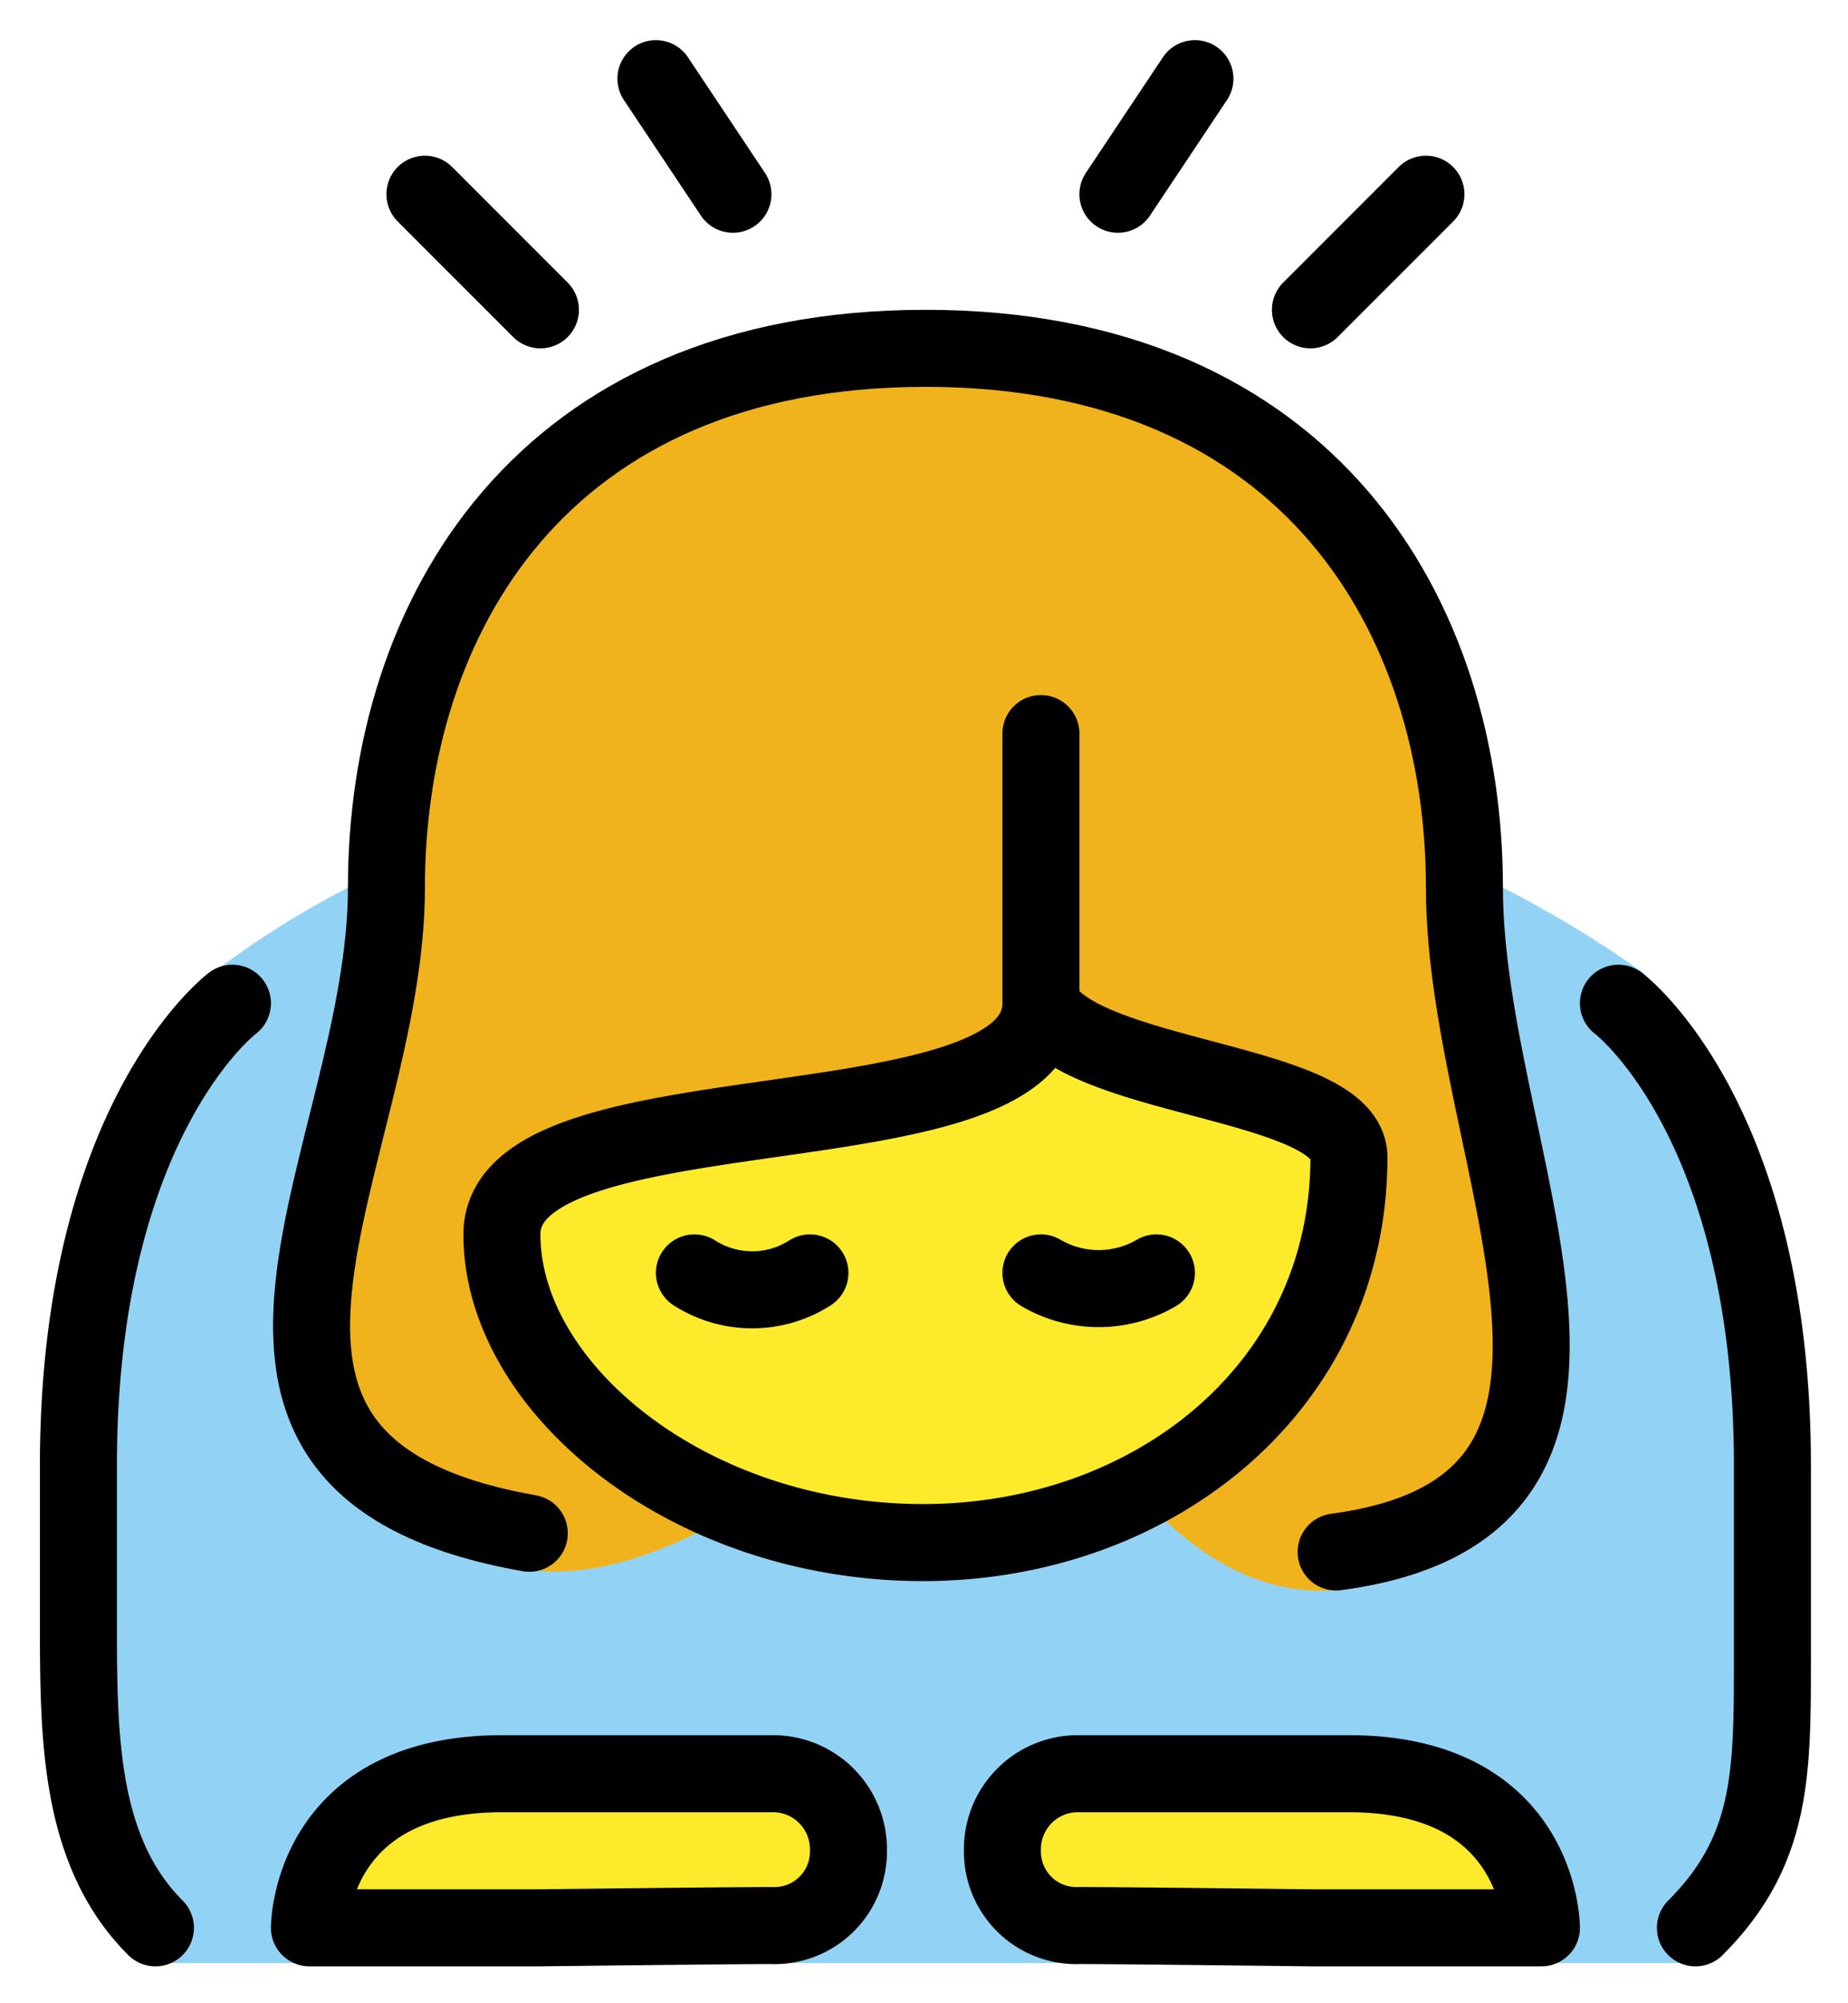 <svg xmlns="http://www.w3.org/2000/svg" role="img" viewBox="12.13 10.00 48.00 52.00"><title>1F647-200D-2640-FE0F.svg</title><path fill="#92d3f5" d="M21.167 33.042a23.705 23.705 0 0 0-3.665 2.333c-2.216 1.773-3.918 16.334-3.834 17.667s1.583 7.916 2.25 7.916H56.25s2.166-3.333 2.083-4.333.25-14.749-1.166-16.583-1.546-4.189-2.418-4.833a28.567 28.567 0 0 0-3.582-2.167"/><path d="M39.167 36.042c0 4-14 2-14 6s4.873 8 10.937 8c5.936 0 11.063-4 11.063-10 0-2-7-2-8-4m-5 22a1.92 1.92 0 0 1-2 1.941c-1.103 0-6 .059-6 .059h-6s0-4 5-4h7a1.959 1.959 0 0 1 2 2zm4 0a1.92 1.92 0 0 0 2 1.941c1.103 0 6 .059 6 .059h6s0-4-5-4h-7a1.959 1.959 0 0 0-2 2z" fill="#fcea2b"/><path fill="#f1b31c" d="M43.088 47.899c2.925-1.509 4.157-7.004 3.942-7.934s-7.941-3.923-7.941-3.923c-2.075 5.664-7.441.42-12.922 4.472-4.676 3.457 5.18 8.666 5.18 8.666-8.762 5.246-10.332-3.949-10.332-3.949-2.187-5.799 1.152-5.189 1.152-12.189s4-14 14-14 14 7 14 14S52.89 43.387 51.416 48.56c0 0-4.249 5.657-9.249.692z"/><g fill="none" stroke="#000" stroke-linecap="round" stroke-width="2"><path stroke-linejoin="round" d="M25.878 49.8c-9.982-1.758-3.711-9.758-3.711-16.758s4-14 14-14 14 7 14 14 5.604 16.053-3.333 17.244"/><path stroke-linejoin="round" d="M39.167 36.042c0 4-14 2-14 6h0c0 4 4.873 8 10.937 8 5.936 0 11.063-4 11.063-10h0c0-2-7-2-8-4m-5 22a1.92 1.92 0 0 1-2 1.941c-1.103 0-6 .059-6 .059h-6s0-4 5-4h7a1.959 1.959 0 0 1 2 2zm4 0a1.92 1.92 0 0 0 2 1.941c1.103 0 6 .059 6 .059h6s0-4-5-4h-7a1.959 1.959 0 0 0-2 2zm-20-22s-4 3-4 12v4c0 3 0 6 2 8m38-24s4 3 4 12v5c0 3 0 5-2 7M23.167 15.042l3 3m5-3l-2-3m20 3l-3 3m-5-3l2-3m-4 24v-7"/><path stroke-miterlimit="10" d="M33.167 43.042a2.782 2.782 0 0 1-3 0m9 0a2.966 2.966 0 0 0 3 0"/></g></svg>